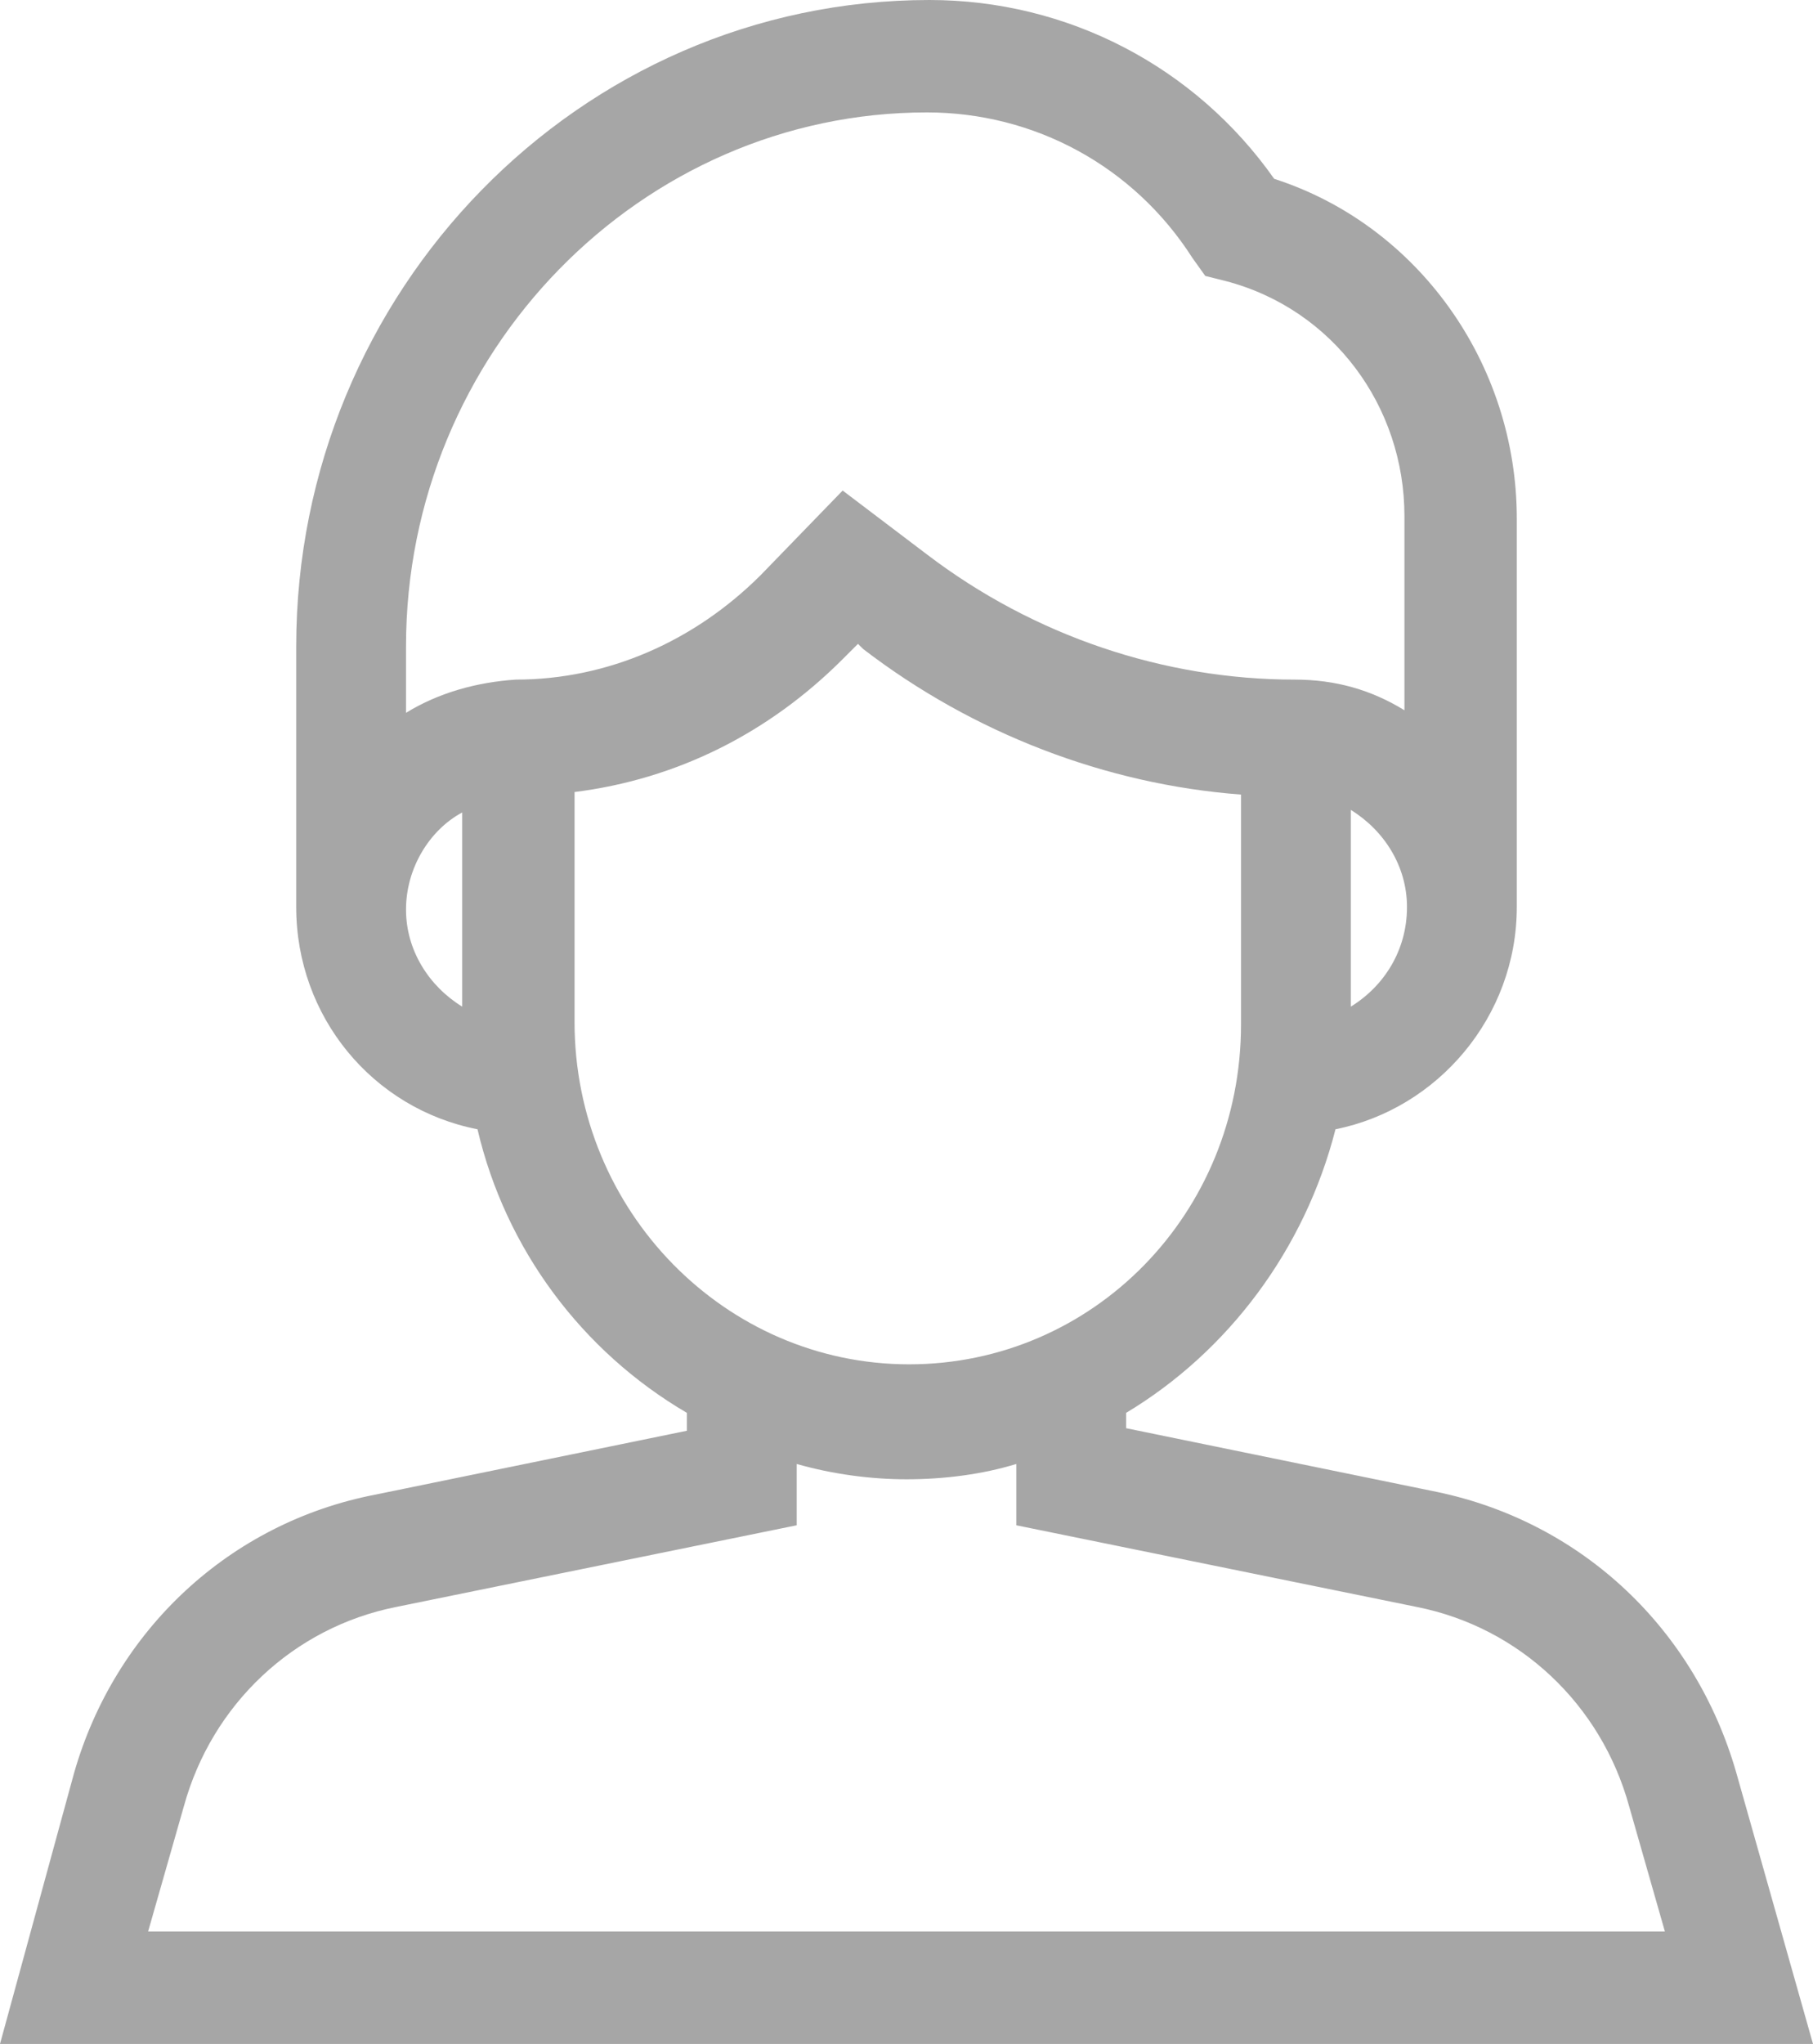 <?xml version="1.0" encoding="utf-8"?>
<!-- Generator: Adobe Illustrator 24.1.1, SVG Export Plug-In . SVG Version: 6.00 Build 0)  -->
<svg version="1.1" id="Layer_1" xmlns="http://www.w3.org/2000/svg" xmlns:xlink="http://www.w3.org/1999/xlink" x="0px" y="0px"
	 viewBox="0 0 71 80" style="enable-background:new 0 0 71 80;" xml:space="preserve">
<style type="text/css">
	.st0{fill:#A6A6A6;}
</style>
<path class="st0" d="M52.5,80H71l-3-10.6c-1.6-5.6-6-9.8-11.7-11l-12.2-2.5v-0.6c4-2.4,7-6.4,8.2-11.1c4-0.8,7.1-4.4,7.1-8.7V20.3
	c0-6.1-3.9-11.5-9.5-13.3c-3.1-4.4-8.1-7-13.5-7C22.7,0,11.6,11.4,11.6,25.3v10.2c0,4.3,3,7.9,7.1,8.7c1.1,4.7,4.1,8.7,8.2,11.1V56
	l-12.2,2.5C9,59.6,4.5,63.8,2.9,69.4L0,80h18.5H52.5z M52.9,39.4v-7.7c1.3,0.8,2.2,2.2,2.2,3.8C55.1,37.2,54.2,38.6,52.9,39.4z
	 M18.1,39.4c-1.3-0.8-2.2-2.2-2.2-3.8c0-1.6,0.9-3.1,2.2-3.8V39.4z M15.9,27.9v-2.6c0-11.5,9.2-20.9,20.4-20.9
	c4.2,0,8.1,2.1,10.4,5.7l0.5,0.7L48,11c4.2,1.1,7,4.9,7,9.2v7.6c-1.3-0.8-2.7-1.2-4.3-1.2c-5.1,0-10.2-1.7-14.4-4.9l-3.3-2.5
	l-3.2,3.3c-2.6,2.6-6,4.1-9.6,4.1C18.7,26.7,17.2,27.1,15.9,27.9z M22.5,40v-9c4-0.5,7.6-2.3,10.5-5.2l0.6-0.6l0.2,0.2
	c4.3,3.3,9.5,5.3,14.8,5.7v9c0,7.4-5.8,13.3-13,13.3S22.5,47.4,22.5,40z M18.5,75.6H5.8l1.4-4.9c1.1-4,4.3-7,8.3-7.8l15.7-3.2v-2.4
	c1.4,0.4,2.9,0.6,4.3,0.6c1.5,0,3-0.2,4.3-0.6v2.4l15.7,3.2c4,0.8,7.2,3.8,8.3,7.8l1.4,4.9H30.7H18.5z"/>
</svg>
